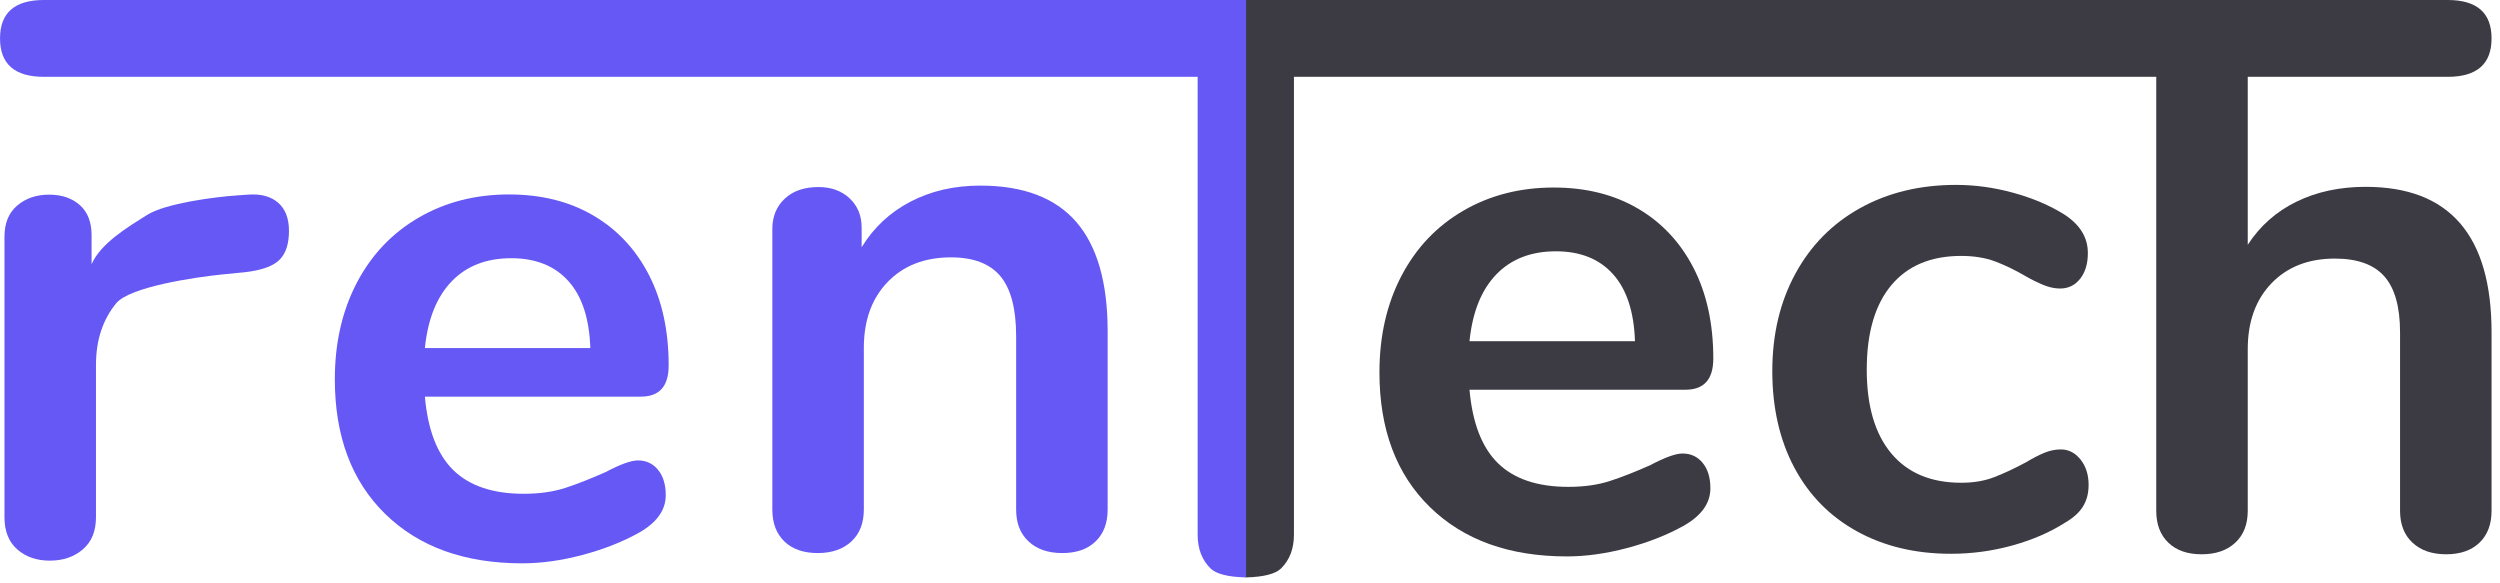 <?xml version="1.0" encoding="UTF-8"?>
<svg width="90px" height="21px" viewBox="0 0 90 21" version="1.1" xmlns="http://www.w3.org/2000/svg" xmlns:xlink="http://www.w3.org/1999/xlink">
    <!-- Generator: Sketch 53.2 (72643) - https://sketchapp.com -->
    <title>Rentech logo size 21</title>
    <desc>Created with Sketch.</desc>
    <g id="Rentech-logo-size-21" stroke="none" stroke-width="1" fill="none" fill-rule="evenodd">
        <g id="Rentech-logo" fill-rule="nonzero">
            <g id="Right-side-of-logo" transform="translate(44.839, 0)" fill="#3C3B44">
                <path d="M15.733,16.326 C16.032,16.326 16.274,16.439 16.458,16.666 C16.643,16.892 16.735,17.196 16.735,17.579 C16.735,18.118 16.41,18.57 15.76,18.935 C15.162,19.266 14.486,19.531 13.73,19.731 C12.975,19.931 12.254,20.031 11.569,20.031 C9.495,20.031 7.853,19.44 6.64,18.257 C5.428,17.074 4.821,15.457 4.821,13.404 C4.821,12.1 5.085,10.943 5.612,9.934 C6.139,8.925 6.882,8.142 7.839,7.586 C8.797,7.029 9.882,6.751 11.094,6.751 C12.254,6.751 13.264,7.003 14.126,7.508 C14.987,8.012 15.654,8.725 16.129,9.647 C16.603,10.569 16.84,11.656 16.84,12.908 C16.84,13.656 16.506,14.03 15.839,14.03 L8.063,14.03 C8.169,15.231 8.511,16.113 9.091,16.679 C9.671,17.244 10.515,17.527 11.622,17.527 C12.184,17.527 12.68,17.457 13.111,17.318 C13.541,17.179 14.029,16.987 14.574,16.744 C15.101,16.465 15.487,16.326 15.733,16.326 Z M11.174,9.047 C10.277,9.047 9.561,9.325 9.025,9.882 C8.489,10.438 8.169,11.239 8.063,12.282 L14.02,12.282 C13.985,11.221 13.721,10.417 13.229,9.869 C12.737,9.321 12.052,9.047 11.174,9.047 Z" id="e"></path>
                <path d="M25.395,19.936 C24.113,19.936 22.984,19.666 22.009,19.127 C21.033,18.588 20.282,17.823 19.755,16.831 C19.228,15.84 18.964,14.683 18.964,13.361 C18.964,12.039 19.241,10.869 19.795,9.852 C20.348,8.834 21.126,8.047 22.127,7.491 C23.129,6.934 24.28,6.656 25.58,6.656 C26.265,6.656 26.955,6.751 27.649,6.943 C28.343,7.134 28.954,7.395 29.481,7.725 C30.043,8.091 30.324,8.552 30.324,9.108 C30.324,9.491 30.232,9.8 30.047,10.034 C29.863,10.269 29.621,10.387 29.323,10.387 C29.129,10.387 28.927,10.343 28.716,10.256 C28.506,10.169 28.295,10.065 28.084,9.943 C27.697,9.717 27.328,9.539 26.977,9.408 C26.625,9.278 26.221,9.213 25.764,9.213 C24.675,9.213 23.836,9.565 23.247,10.269 C22.659,10.974 22.364,11.987 22.364,13.309 C22.364,14.613 22.659,15.618 23.247,16.322 C23.836,17.027 24.675,17.379 25.764,17.379 C26.204,17.379 26.595,17.314 26.937,17.183 C27.28,17.053 27.662,16.875 28.084,16.649 C28.347,16.492 28.576,16.375 28.769,16.296 C28.962,16.218 29.156,16.179 29.349,16.179 C29.63,16.179 29.867,16.301 30.061,16.544 C30.254,16.788 30.351,17.092 30.351,17.457 C30.351,17.753 30.285,18.01 30.153,18.227 C30.021,18.444 29.806,18.64 29.507,18.814 C28.962,19.162 28.33,19.436 27.609,19.636 C26.889,19.836 26.151,19.936 25.395,19.936 Z" id="c"></path>
                <path d="M40.324,6.726 C43.346,6.726 44.857,8.474 44.857,11.97 L44.857,18.388 C44.857,18.875 44.712,19.258 44.422,19.536 C44.132,19.815 43.733,19.954 43.223,19.954 C42.714,19.954 42.309,19.815 42.011,19.536 C41.712,19.258 41.563,18.875 41.563,18.388 L41.563,11.97 C41.563,11.048 41.374,10.374 40.996,9.948 C40.618,9.522 40.025,9.309 39.217,9.309 C38.268,9.309 37.508,9.604 36.937,10.196 C36.366,10.787 36.08,11.579 36.08,12.57 L36.08,18.388 C36.08,18.875 35.931,19.258 35.632,19.536 C35.334,19.815 34.929,19.954 34.42,19.954 C33.91,19.954 33.511,19.815 33.221,19.536 C32.931,19.258 32.786,18.875 32.786,18.388 L32.786,2.786 C32.786,2.334 32.939,1.968 33.247,1.69 C33.554,1.412 33.954,1.273 34.446,1.273 C34.938,1.273 35.334,1.403 35.632,1.664 C35.931,1.925 36.08,2.282 36.08,2.734 L36.08,8.813 C36.52,8.135 37.104,7.617 37.833,7.261 C38.562,6.904 39.393,6.726 40.324,6.726 Z" id="h"></path>
                <path d="M7.10542736e-14,20.787 L1.5073682e-13,20.461 L1.5073682e-13,19.247 L1.5073682e-13,2.766 L1.10895547e-13,1.383 L7.10542736e-14,-1.42108547e-14 L43.276,-1.42108547e-14 C44.33,-1.42108547e-14 44.857,0.461 44.857,1.383 C44.857,2.305 44.33,2.766 43.276,2.766 L1.743,2.766 L1.743,19.247 C1.743,19.752 1.589,20.156 1.282,20.461 C1.077,20.664 0.649,20.772 7.10542736e-14,20.787 Z" id="T"></path>
            </g>
            <g id="Left-side-logo" fill="#6558F5">
                <path d="M35.289,6.682 C36.835,6.682 37.986,7.117 38.742,7.986 C39.497,8.856 39.875,10.169 39.875,11.926 L39.875,18.344 C39.875,18.831 39.73,19.214 39.44,19.492 C39.15,19.771 38.751,19.91 38.241,19.91 C37.731,19.91 37.327,19.771 37.029,19.492 C36.73,19.214 36.581,18.831 36.581,18.344 L36.581,12.109 C36.581,11.117 36.392,10.395 36.014,9.943 C35.636,9.491 35.043,9.265 34.235,9.265 C33.286,9.265 32.526,9.561 31.955,10.152 C31.384,10.743 31.098,11.535 31.098,12.526 L31.098,18.344 C31.098,18.831 30.949,19.214 30.65,19.492 C30.351,19.771 29.947,19.91 29.438,19.91 C28.928,19.91 28.528,19.771 28.238,19.492 C27.949,19.214 27.804,18.831 27.804,18.344 L27.804,8.247 C27.804,7.795 27.953,7.43 28.252,7.151 C28.55,6.873 28.954,6.734 29.464,6.734 C29.921,6.734 30.294,6.869 30.584,7.138 C30.874,7.408 31.019,7.76 31.019,8.195 L31.019,8.9 C31.458,8.186 32.047,7.638 32.785,7.256 C33.523,6.873 34.358,6.682 35.289,6.682 Z" id="n"></path>
                <path d="M22.965,16.575 C23.264,16.575 23.506,16.688 23.69,16.915 C23.875,17.141 23.967,17.445 23.967,17.828 C23.967,18.367 23.642,18.819 22.992,19.184 C22.394,19.515 21.718,19.78 20.962,19.98 C20.207,20.18 19.486,20.28 18.801,20.28 C16.728,20.28 15.085,19.689 13.872,18.506 C12.66,17.323 12.054,15.706 12.054,13.653 C12.054,12.349 12.317,11.192 12.844,10.183 C13.371,9.174 14.114,8.392 15.071,7.835 C16.029,7.278 17.114,7 18.327,7 C19.486,7 20.497,7.252 21.358,7.757 C22.219,8.261 22.886,8.974 23.361,9.896 C23.835,10.818 24.072,11.905 24.072,13.157 C24.072,13.905 23.739,14.279 23.071,14.279 L15.296,14.279 C15.401,15.48 15.744,16.362 16.323,16.928 C16.903,17.493 17.747,17.776 18.854,17.776 C19.416,17.776 19.912,17.706 20.343,17.567 C20.773,17.428 21.261,17.236 21.806,16.993 C22.333,16.715 22.719,16.575 22.965,16.575 Z M18.406,9.296 C17.509,9.296 16.793,9.574 16.258,10.131 C15.722,10.688 15.401,11.488 15.296,12.531 L21.252,12.531 C21.217,11.47 20.954,10.666 20.462,10.118 C19.969,9.57 19.284,9.296 18.406,9.296 Z" id="e"></path>
                <path d="M8.927,7.007 C9.384,6.972 9.744,7.068 10.008,7.294 C10.271,7.52 10.403,7.859 10.403,8.312 C10.403,8.781 10.289,9.129 10.06,9.355 C9.832,9.581 9.419,9.729 8.822,9.799 L8.031,9.877 C6.994,9.981 4.663,10.329 4.18,10.921 C3.697,11.512 3.455,12.251 3.455,13.138 L3.455,18.617 C3.455,19.122 3.297,19.509 2.981,19.778 C2.665,20.048 2.269,20.183 1.795,20.183 C1.32,20.183 0.929,20.048 0.622,19.778 C0.314,19.509 0.161,19.122 0.161,18.617 L0.161,8.52 C0.161,8.033 0.314,7.659 0.622,7.398 C0.929,7.137 1.312,7.007 1.768,7.007 C2.225,7.007 2.594,7.133 2.876,7.385 C3.157,7.637 3.297,7.998 3.297,8.468 L3.297,9.512 C3.631,8.746 4.635,8.155 5.294,7.738 C5.953,7.32 7.75,7.085 8.558,7.033 L8.927,7.007 Z" id="r"></path>
                <path d="M7.10542736e-14,20.787 L1.5073682e-13,20.461 L1.5073682e-13,19.247 L1.5073682e-13,2.766 L1.10895547e-13,1.383 L7.10542736e-14,-1.42108547e-14 L43.276,-1.42108547e-14 C44.33,-1.42108547e-14 44.857,0.461 44.857,1.383 C44.857,2.305 44.33,2.766 43.276,2.766 L1.743,2.766 L1.743,19.247 C1.743,19.752 1.589,20.156 1.282,20.461 C1.077,20.664 0.649,20.772 7.10542736e-14,20.787 Z" id="T-Copy" transform="translate(22.429, 10.393) scale(-1, 1) translate(-22.429, -10.393) "></path>
            </g>
        </g>
    </g>
</svg>